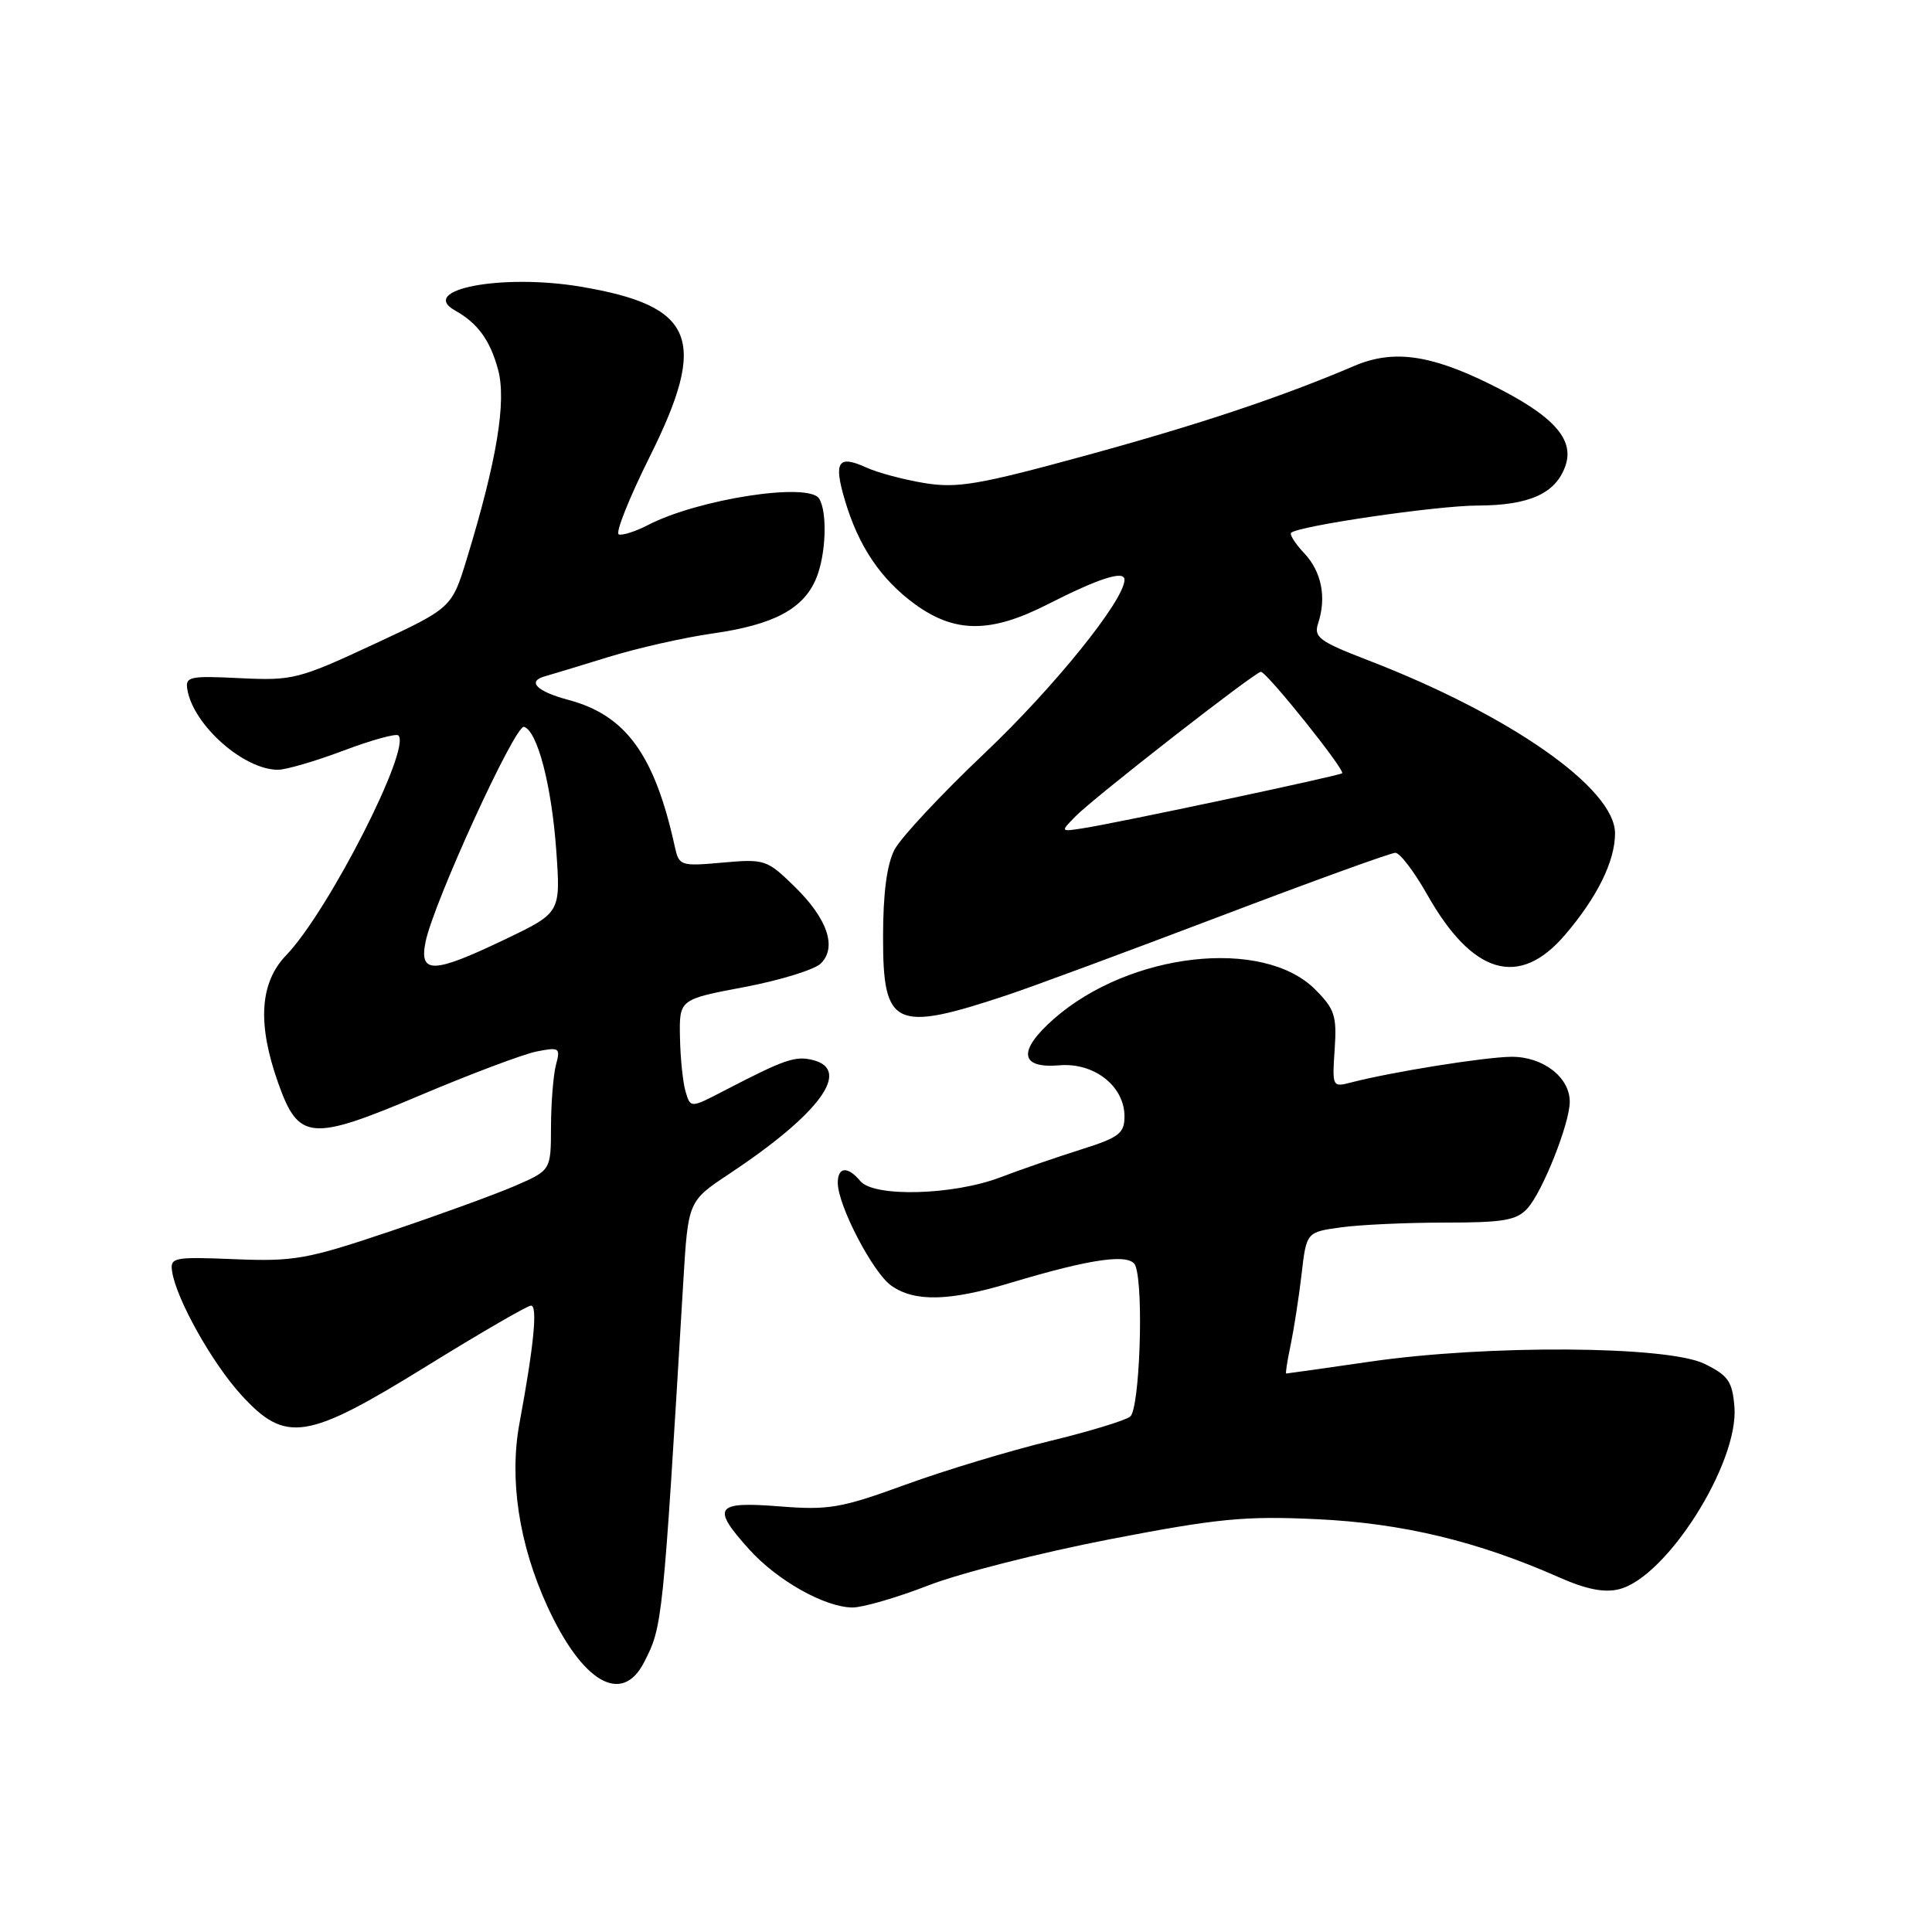 <?xml version="1.0" encoding="UTF-8" standalone="no"?>
<!DOCTYPE svg PUBLIC "-//W3C//DTD SVG 1.1//EN" "http://www.w3.org/Graphics/SVG/1.1/DTD/svg11.dtd" >
<svg xmlns="http://www.w3.org/2000/svg" xmlns:xlink="http://www.w3.org/1999/xlink" version="1.1" viewBox="0 0 256 256">
 <g >
 <path fill="currentColor"
d=" M 85.35 220.25 C 87.80 215.47 87.83 215.17 90.54 169.83 C 91.18 159.16 91.18 159.16 96.62 155.55 C 108.61 147.59 112.89 141.76 107.71 140.46 C 105.38 139.88 103.98 140.36 96.00 144.50 C 91.50 146.84 91.50 146.84 90.85 144.67 C 90.49 143.48 90.15 140.23 90.10 137.46 C 90.00 132.42 90.00 132.42 98.64 130.79 C 103.39 129.89 107.95 128.48 108.77 127.66 C 110.94 125.49 109.63 121.71 105.24 117.43 C 101.63 113.91 101.30 113.80 95.75 114.30 C 90.16 114.80 89.97 114.73 89.41 112.16 C 86.74 100.02 82.94 94.78 75.35 92.75 C 71.08 91.61 69.77 90.27 72.25 89.60 C 72.94 89.41 76.67 88.28 80.55 87.08 C 84.43 85.88 90.67 84.47 94.42 83.94 C 102.52 82.79 106.47 80.69 108.15 76.64 C 109.45 73.50 109.66 67.88 108.54 66.07 C 107.18 63.86 92.54 66.12 85.88 69.56 C 84.22 70.42 82.47 70.98 81.99 70.81 C 81.51 70.64 83.36 66.00 86.10 60.50 C 93.86 44.93 92.08 40.54 76.97 37.99 C 66.53 36.23 55.32 38.36 60.31 41.15 C 63.31 42.83 64.95 45.09 66.00 48.99 C 67.13 53.19 65.84 61.00 61.86 74.03 C 59.86 80.56 59.86 80.56 49.48 85.39 C 39.57 90.00 38.77 90.20 31.80 89.86 C 25.09 89.53 24.53 89.65 24.83 91.39 C 25.64 96.11 32.31 102.00 36.83 102.00 C 37.89 102.00 41.80 100.86 45.51 99.46 C 49.22 98.06 52.49 97.16 52.79 97.45 C 54.52 99.18 43.49 120.78 37.94 126.55 C 34.41 130.21 34.07 135.64 36.86 143.50 C 39.57 151.15 41.16 151.28 55.73 145.11 C 62.40 142.29 69.31 139.69 71.09 139.33 C 74.12 138.73 74.28 138.83 73.67 141.09 C 73.32 142.42 73.02 146.10 73.01 149.29 C 73.00 155.07 73.00 155.07 68.25 157.13 C 65.64 158.26 58.14 160.99 51.60 163.19 C 40.70 166.86 38.97 167.17 31.10 166.85 C 22.97 166.52 22.52 166.61 22.81 168.50 C 23.37 172.16 28.12 180.63 31.97 184.84 C 37.87 191.29 40.60 190.87 56.56 181.00 C 63.68 176.60 69.89 173.00 70.36 173.00 C 71.26 173.00 70.75 178.25 68.84 188.55 C 67.45 195.99 68.76 204.62 72.52 212.83 C 77.16 222.96 82.42 226.00 85.35 220.25 Z  M 123.00 210.08 C 127.12 208.47 137.93 205.73 147.00 203.97 C 161.37 201.20 164.92 200.85 174.50 201.30 C 185.82 201.83 195.81 204.23 206.62 209.02 C 210.19 210.60 212.58 211.07 214.54 210.58 C 220.85 209.00 230.43 193.83 229.82 186.39 C 229.54 183.03 229.00 182.25 225.82 180.70 C 220.94 178.32 197.14 178.16 181.58 180.42 C 175.57 181.29 170.55 182.00 170.43 182.00 C 170.31 182.00 170.57 180.31 171.01 178.25 C 171.44 176.19 172.10 171.97 172.46 168.88 C 173.11 163.26 173.11 163.26 177.70 162.63 C 180.22 162.28 186.42 162.00 191.48 162.00 C 199.24 162.00 200.96 161.70 202.40 160.11 C 204.41 157.89 208.00 148.84 208.00 145.99 C 208.00 142.73 204.45 140.00 200.25 140.03 C 196.69 140.07 184.38 142.04 179.00 143.44 C 176.55 144.08 176.51 143.99 176.85 139.06 C 177.15 134.60 176.86 133.71 174.26 131.10 C 167.35 124.20 149.69 126.19 139.65 135.00 C 134.83 139.23 135.11 141.61 140.36 141.16 C 144.97 140.76 149.00 143.92 149.00 147.92 C 149.00 150.18 148.29 150.72 143.25 152.31 C 140.09 153.31 135.25 154.97 132.50 156.02 C 126.27 158.38 115.79 158.66 114.00 156.50 C 112.33 154.49 111.00 154.60 111.01 156.75 C 111.03 159.75 115.67 168.66 118.12 170.37 C 121.21 172.53 125.77 172.43 133.84 170.00 C 144.72 166.73 149.80 166.03 150.45 167.72 C 151.58 170.68 151.02 186.74 149.75 187.71 C 149.06 188.24 144.22 189.71 139.00 190.97 C 133.78 192.24 125.22 194.82 120.00 196.72 C 111.41 199.85 109.81 200.12 103.25 199.60 C 94.77 198.93 94.23 199.70 99.25 205.28 C 102.99 209.44 109.34 213.00 112.99 213.00 C 114.37 212.99 118.88 211.68 123.00 210.08 Z  M 133.50 131.84 C 136.80 130.74 149.47 126.05 161.65 121.42 C 173.83 116.79 184.29 113.00 184.89 113.00 C 185.49 113.00 187.38 115.48 189.09 118.50 C 195.10 129.16 201.29 130.99 207.36 123.89 C 211.65 118.88 214.00 114.11 214.00 110.42 C 214.00 104.47 200.10 94.74 181.23 87.47 C 174.80 84.99 174.05 84.43 174.66 82.59 C 175.79 79.15 175.12 75.76 172.82 73.31 C 171.63 72.05 170.85 70.82 171.08 70.60 C 172.01 69.69 190.37 67.00 195.75 66.99 C 202.65 66.97 206.14 65.40 207.42 61.74 C 208.68 58.16 205.77 55.00 197.40 50.88 C 189.45 46.96 184.56 46.31 179.46 48.48 C 169.69 52.65 158.82 56.27 143.75 60.39 C 129.67 64.24 126.83 64.72 122.50 64.01 C 119.75 63.56 116.26 62.63 114.75 61.93 C 111.05 60.25 110.44 61.18 111.94 66.24 C 113.75 72.39 116.72 76.78 121.29 80.10 C 126.56 83.91 131.29 83.91 138.79 80.09 C 145.63 76.61 149.00 75.53 149.00 76.82 C 149.00 79.51 139.69 91.06 130.47 99.80 C 124.74 105.23 119.37 110.98 118.53 112.58 C 117.51 114.54 117.01 118.37 117.01 124.20 C 117.00 136.10 118.54 136.82 133.50 131.84 Z  M 56.38 124.84 C 57.41 119.68 68.28 95.93 69.44 96.31 C 71.22 96.89 73.09 104.07 73.71 112.72 C 74.29 120.94 74.29 120.94 66.92 124.47 C 57.43 129.02 55.53 129.09 56.38 124.84 Z  M 142.50 108.18 C 144.96 105.67 166.28 89.05 167.07 89.02 C 167.82 88.99 178.29 102.06 177.84 102.46 C 177.46 102.80 148.14 109.03 143.50 109.75 C 140.50 110.22 140.50 110.22 142.50 108.18 Z "/>
</g>
</svg>